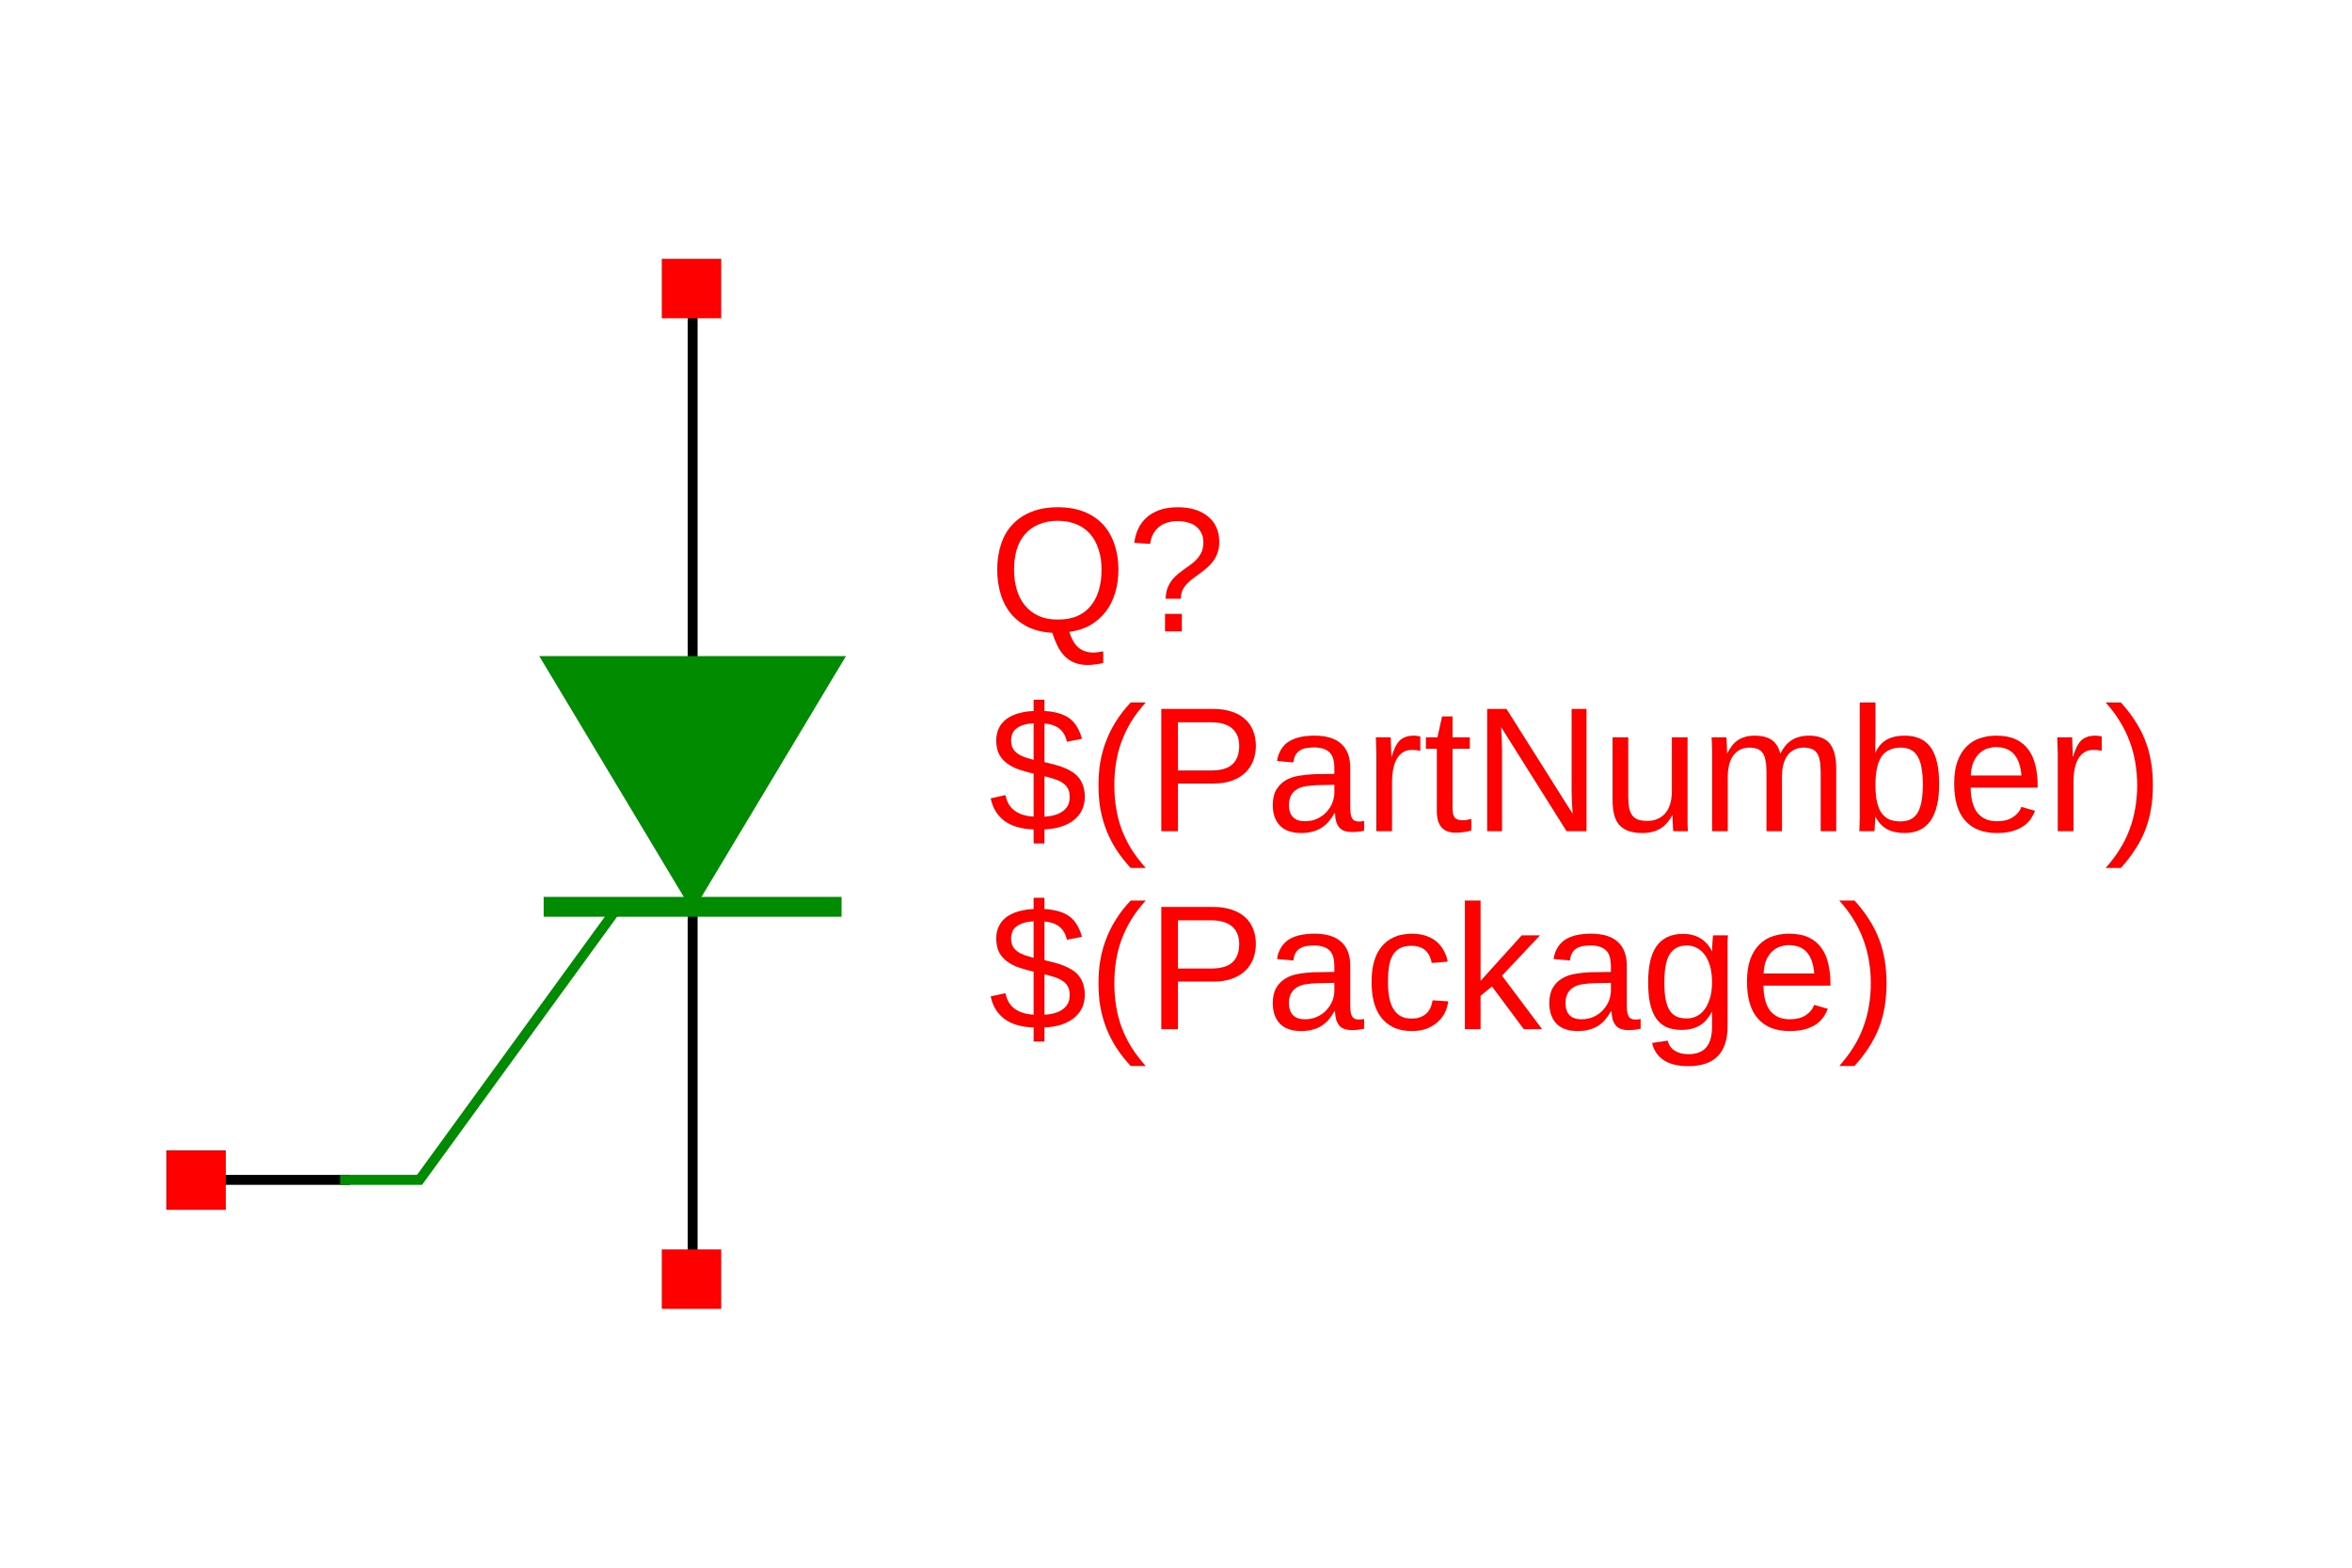 <?xml version="1.0" encoding="UTF-8"?>
<svg xmlns="http://www.w3.org/2000/svg" xmlns:xlink="http://www.w3.org/1999/xlink" width="225pt" height="150pt" viewBox="0 0 225 150" version="1.1">
<defs>
<g>
<symbol overflow="visible" id="glyph0-0">
<path style="stroke:none;" d="M 0.562 0 L 0.562 -11.328 L 5.078 -11.328 L 5.078 0 Z M 1.125 -0.562 L 4.516 -0.562 L 4.516 -10.766 L 1.125 -10.766 Z M 1.125 -0.562 "/>
</symbol>
<symbol overflow="visible" id="glyph0-1">
<path style="stroke:none;" d="M 12.406 -5.906 C 12.406 -5.082 12.297 -4.328 12.078 -3.641 C 11.867 -2.953 11.562 -2.352 11.156 -1.844 C 10.758 -1.332 10.27 -0.91 9.688 -0.578 C 9.102 -0.254 8.441 -0.047 7.703 0.047 C 7.816 0.398 7.945 0.703 8.094 0.953 C 8.238 1.203 8.406 1.406 8.594 1.562 C 8.781 1.719 8.988 1.832 9.219 1.906 C 9.457 1.988 9.719 2.031 10 2.031 C 10.156 2.031 10.32 2.016 10.5 1.984 C 10.676 1.961 10.828 1.941 10.953 1.922 L 10.953 3.031 C 10.742 3.082 10.508 3.125 10.25 3.156 C 10 3.195 9.738 3.219 9.469 3.219 C 8.988 3.219 8.57 3.145 8.219 3 C 7.863 2.863 7.551 2.66 7.281 2.391 C 7.02 2.129 6.789 1.805 6.594 1.422 C 6.406 1.047 6.234 0.617 6.078 0.141 C 5.203 0.086 4.438 -0.094 3.781 -0.406 C 3.125 -0.727 2.57 -1.156 2.125 -1.688 C 1.688 -2.219 1.359 -2.844 1.141 -3.562 C 0.922 -4.281 0.812 -5.062 0.812 -5.906 C 0.812 -6.812 0.938 -7.633 1.188 -8.375 C 1.438 -9.113 1.805 -9.738 2.297 -10.25 C 2.797 -10.77 3.406 -11.172 4.125 -11.453 C 4.852 -11.734 5.68 -11.875 6.609 -11.875 C 7.547 -11.875 8.375 -11.734 9.094 -11.453 C 9.812 -11.172 10.414 -10.77 10.906 -10.25 C 11.395 -9.727 11.766 -9.098 12.016 -8.359 C 12.273 -7.617 12.406 -6.801 12.406 -5.906 Z M 10.797 -5.906 C 10.797 -6.602 10.703 -7.238 10.516 -7.812 C 10.336 -8.395 10.07 -8.891 9.719 -9.297 C 9.375 -9.703 8.941 -10.016 8.422 -10.234 C 7.898 -10.461 7.297 -10.578 6.609 -10.578 C 5.91 -10.578 5.301 -10.461 4.781 -10.234 C 4.258 -10.016 3.82 -9.703 3.469 -9.297 C 3.113 -8.891 2.848 -8.395 2.672 -7.812 C 2.504 -7.238 2.422 -6.602 2.422 -5.906 C 2.422 -5.195 2.508 -4.551 2.688 -3.969 C 2.863 -3.383 3.129 -2.879 3.484 -2.453 C 3.836 -2.035 4.273 -1.707 4.797 -1.469 C 5.316 -1.238 5.914 -1.125 6.594 -1.125 C 7.32 -1.125 7.953 -1.238 8.484 -1.469 C 9.016 -1.707 9.445 -2.039 9.781 -2.469 C 10.125 -2.895 10.379 -3.398 10.547 -3.984 C 10.711 -4.566 10.797 -5.207 10.797 -5.906 Z M 10.797 -5.906 "/>
</symbol>
<symbol overflow="visible" id="glyph0-2">
<path style="stroke:none;" d="M 8.828 -8.562 C 8.828 -8.176 8.773 -7.832 8.672 -7.531 C 8.566 -7.227 8.426 -6.957 8.25 -6.719 C 8.082 -6.488 7.891 -6.281 7.672 -6.094 C 7.453 -5.906 7.227 -5.727 7 -5.562 C 6.781 -5.406 6.562 -5.242 6.344 -5.078 C 6.125 -4.922 5.926 -4.75 5.75 -4.562 C 5.57 -4.375 5.426 -4.164 5.312 -3.938 C 5.207 -3.707 5.156 -3.438 5.156 -3.125 L 3.703 -3.125 C 3.711 -3.508 3.77 -3.844 3.875 -4.125 C 3.988 -4.414 4.129 -4.672 4.297 -4.891 C 4.473 -5.117 4.664 -5.316 4.875 -5.484 C 5.094 -5.66 5.312 -5.828 5.531 -5.984 C 5.758 -6.141 5.977 -6.297 6.188 -6.453 C 6.406 -6.617 6.594 -6.797 6.75 -6.984 C 6.914 -7.18 7.051 -7.398 7.156 -7.641 C 7.258 -7.891 7.312 -8.176 7.312 -8.5 C 7.312 -8.82 7.254 -9.109 7.141 -9.359 C 7.023 -9.617 6.859 -9.836 6.641 -10.016 C 6.43 -10.191 6.176 -10.32 5.875 -10.406 C 5.57 -10.5 5.234 -10.547 4.859 -10.547 C 4.086 -10.547 3.473 -10.348 3.016 -9.953 C 2.566 -9.566 2.301 -9.039 2.219 -8.375 L 0.703 -8.469 C 0.754 -8.938 0.875 -9.375 1.062 -9.781 C 1.25 -10.195 1.508 -10.555 1.844 -10.859 C 2.176 -11.172 2.586 -11.414 3.078 -11.594 C 3.578 -11.781 4.164 -11.875 4.844 -11.875 C 5.477 -11.875 6.039 -11.797 6.531 -11.641 C 7.02 -11.484 7.438 -11.258 7.781 -10.969 C 8.125 -10.688 8.383 -10.344 8.562 -9.938 C 8.738 -9.531 8.828 -9.07 8.828 -8.562 Z M 3.641 0 L 3.641 -1.672 L 5.25 -1.672 L 5.25 0 Z M 3.641 0 "/>
</symbol>
<symbol overflow="visible" id="glyph0-3">
<path style="stroke:none;" d="M 4.297 -0.172 C 3.098 -0.211 2.16 -0.488 1.484 -1 C 0.805 -1.52 0.375 -2.234 0.188 -3.141 L 1.594 -3.453 C 1.656 -3.16 1.75 -2.895 1.875 -2.656 C 2 -2.414 2.172 -2.207 2.391 -2.031 C 2.609 -1.852 2.875 -1.707 3.188 -1.594 C 3.5 -1.488 3.867 -1.422 4.297 -1.391 L 4.297 -5.516 L 4.141 -5.547 C 3.711 -5.648 3.289 -5.77 2.875 -5.906 C 2.469 -6.051 2.102 -6.238 1.781 -6.469 C 1.457 -6.695 1.195 -6.988 1 -7.344 C 0.812 -7.695 0.719 -8.145 0.719 -8.688 C 0.719 -9.145 0.805 -9.547 0.984 -9.891 C 1.16 -10.234 1.406 -10.52 1.719 -10.75 C 2.039 -10.977 2.422 -11.156 2.859 -11.281 C 3.297 -11.406 3.773 -11.477 4.297 -11.5 L 4.297 -12.578 L 5.328 -12.578 L 5.328 -11.5 C 5.879 -11.469 6.352 -11.391 6.75 -11.266 C 7.156 -11.141 7.5 -10.969 7.781 -10.75 C 8.062 -10.531 8.289 -10.258 8.469 -9.938 C 8.656 -9.625 8.805 -9.258 8.922 -8.844 L 7.484 -8.562 C 7.367 -9.082 7.141 -9.488 6.797 -9.781 C 6.461 -10.07 5.973 -10.25 5.328 -10.312 L 5.328 -6.609 C 5.648 -6.535 5.969 -6.457 6.281 -6.375 C 6.602 -6.289 6.906 -6.191 7.188 -6.078 C 7.477 -5.961 7.742 -5.828 7.984 -5.672 C 8.223 -5.523 8.43 -5.344 8.609 -5.125 C 8.785 -4.906 8.926 -4.645 9.031 -4.344 C 9.133 -4.039 9.188 -3.688 9.188 -3.281 C 9.188 -2.852 9.109 -2.457 8.953 -2.094 C 8.797 -1.738 8.555 -1.422 8.234 -1.141 C 7.922 -0.867 7.52 -0.645 7.031 -0.469 C 6.551 -0.301 5.984 -0.203 5.328 -0.172 L 5.328 1.172 L 4.297 1.172 Z M 7.75 -3.266 C 7.75 -3.617 7.68 -3.906 7.547 -4.125 C 7.422 -4.344 7.242 -4.52 7.016 -4.656 C 6.797 -4.801 6.539 -4.914 6.25 -5 C 5.957 -5.094 5.648 -5.18 5.328 -5.266 L 5.328 -1.391 C 5.691 -1.41 6.02 -1.461 6.312 -1.547 C 6.613 -1.629 6.867 -1.75 7.078 -1.906 C 7.297 -2.062 7.461 -2.25 7.578 -2.469 C 7.691 -2.695 7.75 -2.961 7.75 -3.266 Z M 2.141 -8.703 C 2.141 -8.398 2.191 -8.145 2.297 -7.938 C 2.41 -7.738 2.566 -7.566 2.766 -7.422 C 2.961 -7.285 3.191 -7.172 3.453 -7.078 C 3.711 -6.992 3.992 -6.91 4.297 -6.828 L 4.297 -10.328 C 3.898 -10.305 3.562 -10.25 3.281 -10.156 C 3.008 -10.062 2.785 -9.941 2.609 -9.797 C 2.441 -9.66 2.32 -9.492 2.25 -9.297 C 2.176 -9.109 2.141 -8.91 2.141 -8.703 Z M 2.141 -8.703 "/>
</symbol>
<symbol overflow="visible" id="glyph0-4">
<path style="stroke:none;" d="M 1.047 -4.422 C 1.047 -5.18 1.102 -5.91 1.219 -6.609 C 1.344 -7.316 1.531 -7.992 1.781 -8.641 C 2.031 -9.297 2.348 -9.926 2.734 -10.531 C 3.117 -11.145 3.582 -11.738 4.125 -12.312 L 5.562 -12.312 C 5.039 -11.738 4.586 -11.145 4.203 -10.531 C 3.828 -9.914 3.516 -9.281 3.266 -8.625 C 3.023 -7.977 2.848 -7.301 2.734 -6.594 C 2.617 -5.895 2.562 -5.164 2.562 -4.406 C 2.562 -3.633 2.617 -2.895 2.734 -2.188 C 2.848 -1.488 3.023 -0.812 3.266 -0.156 C 3.516 0.5 3.828 1.129 4.203 1.734 C 4.586 2.336 5.039 2.93 5.562 3.516 L 4.125 3.516 C 3.582 2.93 3.117 2.336 2.734 1.734 C 2.348 1.129 2.031 0.504 1.781 -0.141 C 1.531 -0.797 1.344 -1.473 1.219 -2.172 C 1.102 -2.867 1.047 -3.609 1.047 -4.391 Z M 1.047 -4.422 "/>
</symbol>
<symbol overflow="visible" id="glyph0-5">
<path style="stroke:none;" d="M 10.438 -8.172 C 10.438 -7.66 10.352 -7.188 10.188 -6.75 C 10.02 -6.312 9.77 -5.93 9.438 -5.609 C 9.102 -5.285 8.68 -5.031 8.172 -4.844 C 7.672 -4.656 7.086 -4.562 6.422 -4.562 L 2.984 -4.562 L 2.984 0 L 1.391 0 L 1.391 -11.703 L 6.312 -11.703 C 7.008 -11.703 7.613 -11.613 8.125 -11.438 C 8.645 -11.27 9.07 -11.031 9.406 -10.719 C 9.75 -10.414 10.004 -10.047 10.172 -9.609 C 10.348 -9.18 10.438 -8.703 10.438 -8.172 Z M 8.844 -8.156 C 8.844 -8.895 8.613 -9.457 8.156 -9.844 C 7.707 -10.227 7.031 -10.422 6.125 -10.422 L 2.984 -10.422 L 2.984 -5.812 L 6.188 -5.812 C 7.102 -5.812 7.773 -6.008 8.203 -6.406 C 8.629 -6.812 8.844 -7.395 8.844 -8.156 Z M 8.844 -8.156 "/>
</symbol>
<symbol overflow="visible" id="glyph0-6">
<path style="stroke:none;" d="M 3.438 0.172 C 2.531 0.172 1.848 -0.066 1.391 -0.547 C 0.941 -1.023 0.719 -1.676 0.719 -2.5 C 0.719 -3.094 0.828 -3.578 1.047 -3.953 C 1.273 -4.336 1.57 -4.641 1.938 -4.859 C 2.301 -5.078 2.711 -5.223 3.172 -5.297 C 3.641 -5.379 4.113 -5.43 4.594 -5.453 L 6.609 -5.484 L 6.609 -5.969 C 6.609 -6.344 6.57 -6.66 6.5 -6.922 C 6.426 -7.18 6.305 -7.391 6.141 -7.547 C 5.984 -7.703 5.785 -7.816 5.547 -7.891 C 5.305 -7.973 5.02 -8.016 4.688 -8.016 C 4.406 -8.016 4.145 -7.992 3.906 -7.953 C 3.676 -7.91 3.473 -7.832 3.297 -7.719 C 3.129 -7.613 2.992 -7.469 2.891 -7.281 C 2.785 -7.094 2.719 -6.859 2.688 -6.578 L 1.125 -6.719 C 1.176 -7.07 1.281 -7.395 1.438 -7.688 C 1.594 -7.988 1.812 -8.25 2.094 -8.469 C 2.383 -8.688 2.742 -8.852 3.172 -8.969 C 3.598 -9.082 4.113 -9.141 4.719 -9.141 C 5.852 -9.141 6.703 -8.879 7.266 -8.359 C 7.836 -7.848 8.125 -7.102 8.125 -6.125 L 8.125 -2.266 C 8.125 -1.816 8.18 -1.477 8.297 -1.25 C 8.41 -1.031 8.633 -0.922 8.969 -0.922 C 9.051 -0.922 9.133 -0.926 9.219 -0.938 C 9.301 -0.945 9.379 -0.961 9.453 -0.984 L 9.453 -0.047 C 9.266 -0.004 9.078 0.023 8.891 0.047 C 8.703 0.066 8.504 0.078 8.297 0.078 C 8.016 0.078 7.77 0.039 7.562 -0.031 C 7.363 -0.102 7.203 -0.211 7.078 -0.359 C 6.953 -0.516 6.852 -0.703 6.781 -0.922 C 6.719 -1.148 6.68 -1.414 6.672 -1.719 L 6.609 -1.719 C 6.453 -1.426 6.273 -1.164 6.078 -0.938 C 5.891 -0.707 5.664 -0.508 5.406 -0.344 C 5.156 -0.176 4.867 -0.051 4.547 0.031 C 4.223 0.125 3.852 0.172 3.438 0.172 Z M 3.781 -0.953 C 4.25 -0.953 4.66 -1.039 5.016 -1.219 C 5.379 -1.395 5.676 -1.617 5.906 -1.891 C 6.145 -2.16 6.32 -2.453 6.438 -2.766 C 6.551 -3.086 6.609 -3.395 6.609 -3.688 L 6.609 -4.438 L 4.984 -4.406 C 4.617 -4.395 4.27 -4.363 3.938 -4.312 C 3.602 -4.27 3.312 -4.176 3.062 -4.031 C 2.82 -3.895 2.629 -3.703 2.484 -3.453 C 2.336 -3.211 2.266 -2.891 2.266 -2.484 C 2.266 -1.992 2.395 -1.613 2.656 -1.344 C 2.914 -1.082 3.289 -0.953 3.781 -0.953 Z M 3.781 -0.953 "/>
</symbol>
<symbol overflow="visible" id="glyph0-7">
<path style="stroke:none;" d="M 2.281 -4.531 C 2.281 -4.02 2.316 -3.547 2.391 -3.109 C 2.461 -2.68 2.586 -2.312 2.766 -2 C 2.941 -1.688 3.176 -1.441 3.469 -1.266 C 3.758 -1.098 4.117 -1.016 4.547 -1.016 C 5.078 -1.016 5.52 -1.156 5.875 -1.438 C 6.238 -1.727 6.461 -2.172 6.547 -2.766 L 8.047 -2.672 C 8.004 -2.297 7.898 -1.938 7.734 -1.594 C 7.566 -1.258 7.336 -0.961 7.047 -0.703 C 6.766 -0.441 6.414 -0.227 6 -0.062 C 5.594 0.094 5.125 0.172 4.594 0.172 C 3.883 0.172 3.285 0.051 2.797 -0.188 C 2.305 -0.426 1.906 -0.754 1.594 -1.172 C 1.289 -1.586 1.066 -2.078 0.922 -2.641 C 0.785 -3.211 0.719 -3.832 0.719 -4.5 C 0.719 -5.102 0.766 -5.633 0.859 -6.094 C 0.961 -6.562 1.102 -6.969 1.281 -7.312 C 1.469 -7.656 1.68 -7.941 1.922 -8.172 C 2.172 -8.41 2.438 -8.598 2.719 -8.734 C 3 -8.879 3.297 -8.984 3.609 -9.047 C 3.93 -9.109 4.254 -9.141 4.578 -9.141 C 5.078 -9.141 5.523 -9.07 5.922 -8.938 C 6.316 -8.801 6.656 -8.613 6.938 -8.375 C 7.219 -8.133 7.445 -7.848 7.625 -7.516 C 7.801 -7.191 7.926 -6.844 8 -6.469 L 6.469 -6.344 C 6.383 -6.844 6.188 -7.238 5.875 -7.531 C 5.562 -7.832 5.113 -7.984 4.531 -7.984 C 4.102 -7.984 3.742 -7.91 3.453 -7.766 C 3.172 -7.617 2.941 -7.406 2.766 -7.125 C 2.586 -6.844 2.461 -6.484 2.391 -6.047 C 2.316 -5.617 2.281 -5.113 2.281 -4.531 Z M 2.281 -4.531 "/>
</symbol>
<symbol overflow="visible" id="glyph0-8">
<path style="stroke:none;" d="M 6.781 0 L 3.734 -4.094 L 2.641 -3.203 L 2.641 0 L 1.141 0 L 1.141 -12.312 L 2.641 -12.312 L 2.641 -4.625 L 6.578 -8.984 L 8.328 -8.984 L 4.688 -5.125 L 8.531 0 Z M 6.781 0 "/>
</symbol>
<symbol overflow="visible" id="glyph0-9">
<path style="stroke:none;" d="M 4.547 3.531 C 4.035 3.531 3.578 3.477 3.172 3.375 C 2.773 3.27 2.438 3.117 2.156 2.922 C 1.875 2.723 1.645 2.488 1.469 2.219 C 1.289 1.945 1.164 1.645 1.094 1.312 L 2.594 1.094 C 2.688 1.508 2.906 1.828 3.25 2.047 C 3.594 2.273 4.039 2.391 4.594 2.391 C 4.926 2.391 5.227 2.344 5.5 2.25 C 5.781 2.156 6.02 2.004 6.219 1.797 C 6.414 1.586 6.566 1.316 6.672 0.984 C 6.773 0.648 6.828 0.25 6.828 -0.219 L 6.828 -1.672 L 6.812 -1.672 C 6.695 -1.441 6.555 -1.223 6.391 -1.016 C 6.234 -0.805 6.035 -0.617 5.797 -0.453 C 5.566 -0.297 5.297 -0.172 4.984 -0.078 C 4.672 0.016 4.316 0.062 3.922 0.062 C 3.348 0.062 2.859 -0.031 2.453 -0.219 C 2.047 -0.406 1.711 -0.691 1.453 -1.078 C 1.203 -1.461 1.016 -1.938 0.891 -2.5 C 0.773 -3.07 0.719 -3.727 0.719 -4.469 C 0.719 -5.188 0.773 -5.832 0.891 -6.406 C 1.016 -6.988 1.207 -7.477 1.469 -7.875 C 1.738 -8.281 2.086 -8.586 2.516 -8.797 C 2.941 -9.016 3.461 -9.125 4.078 -9.125 C 4.711 -9.125 5.266 -8.977 5.734 -8.688 C 6.203 -8.395 6.566 -7.984 6.828 -7.453 L 6.844 -7.453 C 6.844 -7.586 6.844 -7.738 6.844 -7.906 C 6.852 -8.082 6.863 -8.242 6.875 -8.391 C 6.883 -8.547 6.895 -8.676 6.906 -8.781 C 6.914 -8.895 6.926 -8.961 6.938 -8.984 L 8.359 -8.984 C 8.348 -8.93 8.336 -8.844 8.328 -8.719 C 8.328 -8.602 8.32 -8.461 8.312 -8.297 C 8.312 -8.129 8.312 -7.945 8.312 -7.75 C 8.312 -7.551 8.312 -7.344 8.312 -7.125 L 8.312 -0.25 C 8.312 1 8 1.941 7.375 2.578 C 6.758 3.211 5.816 3.531 4.547 3.531 Z M 6.828 -4.484 C 6.828 -5.109 6.758 -5.645 6.625 -6.094 C 6.488 -6.539 6.305 -6.906 6.078 -7.188 C 5.859 -7.469 5.602 -7.676 5.312 -7.812 C 5.031 -7.945 4.742 -8.016 4.453 -8.016 C 4.066 -8.016 3.738 -7.945 3.469 -7.812 C 3.195 -7.676 2.969 -7.461 2.781 -7.172 C 2.602 -6.891 2.473 -6.523 2.391 -6.078 C 2.305 -5.641 2.266 -5.109 2.266 -4.484 C 2.266 -3.836 2.305 -3.297 2.391 -2.859 C 2.473 -2.422 2.602 -2.066 2.781 -1.797 C 2.957 -1.523 3.18 -1.328 3.453 -1.203 C 3.723 -1.086 4.047 -1.031 4.422 -1.031 C 4.723 -1.031 5.016 -1.094 5.297 -1.219 C 5.586 -1.352 5.844 -1.555 6.062 -1.828 C 6.289 -2.109 6.473 -2.469 6.609 -2.906 C 6.754 -3.344 6.828 -3.867 6.828 -4.484 Z M 6.828 -4.484 "/>
</symbol>
<symbol overflow="visible" id="glyph0-10">
<path style="stroke:none;" d="M 2.297 -4.172 C 2.297 -3.703 2.344 -3.27 2.438 -2.875 C 2.531 -2.477 2.676 -2.133 2.875 -1.844 C 3.082 -1.562 3.344 -1.344 3.656 -1.188 C 3.977 -1.031 4.359 -0.953 4.797 -0.953 C 5.441 -0.953 5.957 -1.082 6.344 -1.344 C 6.738 -1.602 7.004 -1.93 7.141 -2.328 L 8.453 -1.953 C 8.359 -1.703 8.227 -1.453 8.062 -1.203 C 7.895 -0.953 7.672 -0.723 7.391 -0.516 C 7.109 -0.316 6.754 -0.148 6.328 -0.016 C 5.898 0.109 5.391 0.172 4.797 0.172 C 3.473 0.172 2.461 -0.223 1.766 -1.016 C 1.066 -1.805 0.719 -2.984 0.719 -4.547 C 0.719 -5.391 0.82 -6.102 1.031 -6.688 C 1.25 -7.27 1.539 -7.742 1.906 -8.109 C 2.27 -8.473 2.691 -8.734 3.172 -8.891 C 3.66 -9.055 4.18 -9.141 4.734 -9.141 C 5.492 -9.141 6.125 -9.02 6.625 -8.781 C 7.133 -8.539 7.539 -8.203 7.844 -7.766 C 8.156 -7.336 8.375 -6.832 8.5 -6.25 C 8.633 -5.676 8.703 -5.051 8.703 -4.375 L 8.703 -4.172 Z M 7.156 -5.328 C 7.07 -6.266 6.828 -6.953 6.422 -7.391 C 6.023 -7.828 5.457 -8.047 4.719 -8.047 C 4.469 -8.047 4.203 -8.004 3.922 -7.922 C 3.648 -7.836 3.398 -7.691 3.172 -7.484 C 2.941 -7.285 2.742 -7.008 2.578 -6.656 C 2.422 -6.312 2.332 -5.867 2.312 -5.328 Z M 7.156 -5.328 "/>
</symbol>
<symbol overflow="visible" id="glyph0-11">
<path style="stroke:none;" d="M 4.609 -4.391 C 4.609 -3.609 4.551 -2.867 4.438 -2.172 C 4.32 -1.473 4.141 -0.797 3.891 -0.141 C 3.641 0.504 3.316 1.129 2.922 1.734 C 2.535 2.336 2.078 2.93 1.547 3.516 L 0.094 3.516 C 0.613 2.93 1.062 2.336 1.438 1.734 C 1.82 1.129 2.133 0.5 2.375 -0.156 C 2.625 -0.812 2.805 -1.488 2.922 -2.188 C 3.047 -2.895 3.109 -3.633 3.109 -4.406 C 3.109 -5.164 3.047 -5.895 2.922 -6.594 C 2.805 -7.301 2.625 -7.977 2.375 -8.625 C 2.133 -9.281 1.82 -9.914 1.438 -10.531 C 1.062 -11.145 0.613 -11.738 0.094 -12.312 L 1.547 -12.312 C 2.078 -11.738 2.535 -11.145 2.922 -10.531 C 3.316 -9.926 3.641 -9.297 3.891 -8.641 C 4.141 -7.992 4.32 -7.316 4.438 -6.609 C 4.551 -5.91 4.609 -5.18 4.609 -4.422 Z M 4.609 -4.391 "/>
</symbol>
<symbol overflow="visible" id="glyph0-12">
<path style="stroke:none;" d="M 1.172 0 L 1.172 -6.891 C 1.172 -7.078 1.172 -7.27 1.172 -7.469 C 1.172 -7.664 1.164 -7.852 1.156 -8.031 C 1.156 -8.219 1.148 -8.391 1.141 -8.547 C 1.141 -8.711 1.133 -8.859 1.125 -8.984 L 2.547 -8.984 C 2.547 -8.859 2.551 -8.711 2.562 -8.547 C 2.57 -8.379 2.578 -8.207 2.578 -8.031 C 2.586 -7.863 2.594 -7.703 2.594 -7.547 C 2.602 -7.391 2.609 -7.254 2.609 -7.141 L 2.641 -7.141 C 2.742 -7.484 2.852 -7.781 2.969 -8.031 C 3.094 -8.289 3.234 -8.5 3.391 -8.656 C 3.555 -8.82 3.75 -8.941 3.969 -9.016 C 4.188 -9.098 4.453 -9.141 4.766 -9.141 C 4.891 -9.141 5.004 -9.129 5.109 -9.109 C 5.223 -9.098 5.312 -9.082 5.375 -9.062 L 5.375 -7.688 C 5.281 -7.719 5.164 -7.738 5.031 -7.75 C 4.895 -7.77 4.742 -7.781 4.578 -7.781 C 4.234 -7.781 3.941 -7.703 3.703 -7.547 C 3.461 -7.391 3.266 -7.172 3.109 -6.891 C 2.961 -6.617 2.852 -6.297 2.781 -5.922 C 2.707 -5.547 2.672 -5.133 2.672 -4.688 L 2.672 0 Z M 1.172 0 "/>
</symbol>
<symbol overflow="visible" id="glyph0-13">
<path style="stroke:none;" d="M 4.594 -0.062 C 4.375 0 4.145 0.047 3.906 0.078 C 3.664 0.117 3.395 0.141 3.094 0.141 C 1.895 0.141 1.297 -0.539 1.297 -1.906 L 1.297 -7.891 L 0.25 -7.891 L 0.25 -8.984 L 1.359 -8.984 L 1.797 -10.984 L 2.797 -10.984 L 2.797 -8.984 L 4.453 -8.984 L 4.453 -7.891 L 2.797 -7.891 L 2.797 -2.219 C 2.797 -1.789 2.863 -1.488 3 -1.312 C 3.145 -1.133 3.391 -1.047 3.734 -1.047 C 3.879 -1.047 4.02 -1.055 4.156 -1.078 C 4.289 -1.109 4.438 -1.141 4.594 -1.172 Z M 4.594 -0.062 "/>
</symbol>
<symbol overflow="visible" id="glyph0-14">
<path style="stroke:none;" d="M 8.984 0 L 2.719 -9.969 C 2.727 -9.688 2.742 -9.414 2.766 -9.156 C 2.773 -8.926 2.785 -8.688 2.797 -8.438 C 2.805 -8.188 2.812 -7.961 2.812 -7.766 L 2.812 0 L 1.391 0 L 1.391 -11.703 L 3.234 -11.703 L 9.562 -1.672 C 9.539 -1.941 9.523 -2.211 9.516 -2.484 C 9.504 -2.711 9.492 -2.961 9.484 -3.234 C 9.473 -3.516 9.469 -3.781 9.469 -4.031 L 9.469 -11.703 L 10.891 -11.703 L 10.891 0 Z M 8.984 0 "/>
</symbol>
<symbol overflow="visible" id="glyph0-15">
<path style="stroke:none;" d="M 2.609 -8.984 L 2.609 -3.281 C 2.609 -2.844 2.641 -2.477 2.703 -2.188 C 2.766 -1.895 2.867 -1.66 3.016 -1.484 C 3.16 -1.305 3.348 -1.176 3.578 -1.094 C 3.816 -1.02 4.109 -0.984 4.453 -0.984 C 4.805 -0.984 5.125 -1.047 5.406 -1.172 C 5.695 -1.297 5.941 -1.473 6.141 -1.703 C 6.348 -1.941 6.504 -2.234 6.609 -2.578 C 6.723 -2.93 6.781 -3.332 6.781 -3.781 L 6.781 -8.984 L 8.281 -8.984 L 8.281 -1.922 C 8.281 -1.734 8.281 -1.535 8.281 -1.328 C 8.281 -1.117 8.281 -0.922 8.281 -0.734 C 8.289 -0.547 8.297 -0.383 8.297 -0.25 C 8.305 -0.125 8.316 -0.039 8.328 0 L 6.922 0 C 6.91 -0.031 6.898 -0.102 6.891 -0.219 C 6.891 -0.344 6.883 -0.484 6.875 -0.641 C 6.863 -0.797 6.852 -0.957 6.844 -1.125 C 6.844 -1.289 6.844 -1.426 6.844 -1.531 L 6.828 -1.531 C 6.68 -1.27 6.52 -1.035 6.344 -0.828 C 6.176 -0.617 5.977 -0.441 5.75 -0.297 C 5.52 -0.148 5.258 -0.035 4.969 0.047 C 4.676 0.129 4.336 0.172 3.953 0.172 C 3.453 0.172 3.02 0.109 2.656 -0.016 C 2.301 -0.141 2.004 -0.328 1.766 -0.578 C 1.535 -0.836 1.367 -1.164 1.266 -1.562 C 1.16 -1.957 1.109 -2.438 1.109 -3 L 1.109 -8.984 Z M 2.609 -8.984 "/>
</symbol>
<symbol overflow="visible" id="glyph0-16">
<path style="stroke:none;" d="M 6.375 0 L 6.375 -5.688 C 6.375 -6.125 6.344 -6.488 6.281 -6.781 C 6.227 -7.082 6.133 -7.32 6 -7.5 C 5.875 -7.676 5.707 -7.801 5.5 -7.875 C 5.289 -7.957 5.035 -8 4.734 -8 C 4.422 -8 4.133 -7.938 3.875 -7.812 C 3.625 -7.688 3.406 -7.504 3.219 -7.266 C 3.039 -7.035 2.906 -6.742 2.812 -6.391 C 2.719 -6.047 2.672 -5.648 2.672 -5.203 L 2.672 0 L 1.172 0 L 1.172 -7.062 C 1.172 -7.25 1.172 -7.445 1.172 -7.656 C 1.172 -7.863 1.164 -8.062 1.156 -8.25 C 1.156 -8.438 1.148 -8.594 1.141 -8.719 C 1.141 -8.852 1.133 -8.941 1.125 -8.984 L 2.547 -8.984 C 2.547 -8.953 2.547 -8.875 2.547 -8.75 C 2.555 -8.633 2.566 -8.5 2.578 -8.344 C 2.586 -8.188 2.594 -8.023 2.594 -7.859 C 2.602 -7.691 2.609 -7.555 2.609 -7.453 L 2.625 -7.453 C 2.758 -7.711 2.906 -7.945 3.062 -8.156 C 3.219 -8.363 3.398 -8.539 3.609 -8.688 C 3.816 -8.832 4.051 -8.941 4.312 -9.016 C 4.582 -9.098 4.895 -9.141 5.25 -9.141 C 5.938 -9.141 6.477 -9.004 6.875 -8.734 C 7.27 -8.461 7.539 -8.035 7.688 -7.453 L 7.719 -7.453 C 7.852 -7.711 8.004 -7.945 8.172 -8.156 C 8.336 -8.363 8.531 -8.539 8.75 -8.688 C 8.969 -8.832 9.211 -8.941 9.484 -9.016 C 9.766 -9.098 10.082 -9.141 10.438 -9.141 C 10.895 -9.141 11.285 -9.078 11.609 -8.953 C 11.941 -8.836 12.211 -8.648 12.422 -8.391 C 12.629 -8.141 12.785 -7.812 12.891 -7.406 C 12.992 -7.008 13.047 -6.535 13.047 -5.984 L 13.047 0 L 11.562 0 L 11.562 -5.688 C 11.562 -6.125 11.531 -6.488 11.469 -6.781 C 11.414 -7.082 11.32 -7.32 11.188 -7.5 C 11.062 -7.676 10.895 -7.801 10.688 -7.875 C 10.477 -7.957 10.223 -8 9.922 -8 C 9.609 -8 9.32 -7.938 9.062 -7.812 C 8.812 -7.695 8.594 -7.52 8.406 -7.281 C 8.227 -7.051 8.094 -6.758 8 -6.406 C 7.906 -6.062 7.859 -5.66 7.859 -5.203 L 7.859 0 Z M 6.375 0 "/>
</symbol>
<symbol overflow="visible" id="glyph0-17">
<path style="stroke:none;" d="M 8.734 -4.531 C 8.734 -1.395 7.633 0.172 5.438 0.172 C 4.758 0.172 4.191 0.047 3.734 -0.203 C 3.285 -0.453 2.922 -0.848 2.641 -1.391 L 2.625 -1.391 C 2.625 -1.242 2.617 -1.094 2.609 -0.938 C 2.598 -0.789 2.586 -0.648 2.578 -0.516 C 2.578 -0.379 2.57 -0.266 2.562 -0.172 C 2.551 -0.078 2.547 -0.02 2.547 0 L 1.094 0 C 1.102 -0.051 1.109 -0.133 1.109 -0.25 C 1.117 -0.375 1.125 -0.52 1.125 -0.688 C 1.133 -0.852 1.141 -1.035 1.141 -1.234 C 1.141 -1.43 1.141 -1.633 1.141 -1.844 L 1.141 -12.312 L 2.641 -12.312 L 2.641 -8.812 C 2.641 -8.645 2.633 -8.484 2.625 -8.328 C 2.625 -8.18 2.625 -8.047 2.625 -7.922 C 2.613 -7.785 2.609 -7.656 2.609 -7.531 L 2.641 -7.531 C 2.922 -8.113 3.285 -8.523 3.734 -8.766 C 4.191 -9.016 4.758 -9.141 5.438 -9.141 C 6.57 -9.141 7.406 -8.758 7.938 -8 C 8.469 -7.238 8.734 -6.082 8.734 -4.531 Z M 7.172 -4.484 C 7.172 -5.098 7.129 -5.625 7.047 -6.062 C 6.973 -6.508 6.848 -6.875 6.672 -7.156 C 6.504 -7.445 6.285 -7.66 6.016 -7.797 C 5.754 -7.93 5.438 -8 5.062 -8 C 4.664 -8 4.316 -7.93 4.016 -7.797 C 3.711 -7.672 3.457 -7.469 3.25 -7.188 C 3.051 -6.906 2.898 -6.535 2.797 -6.078 C 2.691 -5.617 2.641 -5.055 2.641 -4.391 C 2.641 -3.742 2.691 -3.203 2.797 -2.766 C 2.898 -2.328 3.051 -1.973 3.25 -1.703 C 3.457 -1.43 3.707 -1.234 4 -1.109 C 4.301 -0.992 4.645 -0.938 5.031 -0.938 C 5.406 -0.938 5.723 -1 5.984 -1.125 C 6.254 -1.25 6.477 -1.453 6.656 -1.734 C 6.832 -2.023 6.961 -2.395 7.047 -2.844 C 7.129 -3.289 7.172 -3.836 7.172 -4.484 Z M 7.172 -4.484 "/>
</symbol>
</g>
</defs>
<g id="surface4">
<rect x="0" y="0" width="225" height="150" style="fill:rgb(100%,100%,100%);fill-opacity:1;stroke:none;"/>
<path style="fill:none;stroke-width:10;stroke-linecap:square;stroke-linejoin:miter;stroke:rgb(0%,0%,0%);stroke-opacity:1;stroke-miterlimit:10;" d="M 500.02 0.016 L 500.02 375.004 " transform="matrix(0.095,0,0,-0.095,18.758,122.392)"/>
<path style="fill:none;stroke-width:10;stroke-linecap:square;stroke-linejoin:miter;stroke:rgb(0%,0%,0%);stroke-opacity:1;stroke-miterlimit:10;" d="M 500.02 999.984 L 500.02 624.996 " transform="matrix(0.095,0,0,-0.095,18.758,122.392)"/>
<path style="fill:none;stroke-width:20;stroke-linecap:butt;stroke-linejoin:miter;stroke:rgb(0%,54.51%,0%);stroke-opacity:1;stroke-miterlimit:10;" d="M 649.99 375.004 L 350.008 375.004 " transform="matrix(0.095,0,0,-0.095,18.758,122.392)"/>
<path style="fill-rule:nonzero;fill:rgb(0%,54.51%,0%);fill-opacity:1;stroke-width:5;stroke-linecap:butt;stroke-linejoin:miter;stroke:rgb(0%,54.51%,0%);stroke-opacity:1;stroke-miterlimit:10;" d="M 649.99 624.996 L 350.008 624.996 L 500.02 375.004 Z M 649.99 624.996 " transform="matrix(0.095,0,0,-0.095,18.758,122.392)"/>
<g style="fill:rgb(100%,0%,0%);fill-opacity:1;">
  <use xlink:href="#glyph0-1" x="94.586" y="60.41"/>
  <use xlink:href="#glyph0-2" x="107.809" y="60.41"/>
</g>
<g style="fill:rgb(100%,0%,0%);fill-opacity:1;">
  <use xlink:href="#glyph0-3" x="94.586" y="98.48"/>
  <use xlink:href="#glyph0-4" x="104.04" y="98.48"/>
  <use xlink:href="#glyph0-5" x="109.702" y="98.48"/>
  <use xlink:href="#glyph0-6" x="121.04" y="98.48"/>
  <use xlink:href="#glyph0-7" x="130.495" y="98.48"/>
  <use xlink:href="#glyph0-8" x="138.995" y="98.48"/>
  <use xlink:href="#glyph0-6" x="147.495" y="98.48"/>
  <use xlink:href="#glyph0-9" x="156.95" y="98.48"/>
  <use xlink:href="#glyph0-10" x="166.404" y="98.48"/>
  <use xlink:href="#glyph0-11" x="175.859" y="98.48"/>
</g>
<path style="fill:none;stroke-width:10;stroke-linecap:square;stroke-linejoin:miter;stroke:rgb(0%,0%,0%);stroke-opacity:1;stroke-miterlimit:10;" d="M -0.005 99.997 L 150.007 99.997 " transform="matrix(0.095,0,0,-0.095,18.758,122.392)"/>
<g style="fill:rgb(100%,0%,0%);fill-opacity:1;">
  <use xlink:href="#glyph0-3" x="94.586" y="79.531"/>
  <use xlink:href="#glyph0-4" x="104.04" y="79.531"/>
  <use xlink:href="#glyph0-5" x="109.702" y="79.531"/>
  <use xlink:href="#glyph0-6" x="121.04" y="79.531"/>
  <use xlink:href="#glyph0-12" x="130.495" y="79.531"/>
  <use xlink:href="#glyph0-13" x="136.156" y="79.531"/>
  <use xlink:href="#glyph0-14" x="140.879" y="79.531"/>
  <use xlink:href="#glyph0-15" x="153.156" y="79.531"/>
  <use xlink:href="#glyph0-16" x="162.611" y="79.531"/>
  <use xlink:href="#glyph0-17" x="176.772" y="79.531"/>
  <use xlink:href="#glyph0-10" x="186.226" y="79.531"/>
  <use xlink:href="#glyph0-12" x="195.681" y="79.531"/>
  <use xlink:href="#glyph0-11" x="201.342" y="79.531"/>
</g>
<path style="fill:none;stroke-width:10;stroke-linecap:square;stroke-linejoin:miter;stroke:rgb(0%,54.51%,0%);stroke-opacity:1;stroke-miterlimit:10;" d="M 425.014 375.004 L 225.012 99.997 L 150.007 99.997 " transform="matrix(0.095,0,0,-0.095,18.758,122.392)"/>
<path style=" stroke:none;fill-rule:nonzero;fill:rgb(100%,0%,0%);fill-opacity:1;" d="M 63.309 125.234 L 68.996 125.234 L 68.996 119.547 L 63.309 119.547 Z M 63.309 125.234 "/>
<path style=" stroke:none;fill-rule:nonzero;fill:rgb(100%,0%,0%);fill-opacity:1;" d="M 63.309 30.453 L 68.996 30.453 L 68.996 24.766 L 63.309 24.766 Z M 63.309 30.453 "/>
<path style=" stroke:none;fill-rule:nonzero;fill:rgb(100%,0%,0%);fill-opacity:1;" d="M 15.914 115.758 L 21.602 115.758 L 21.602 110.07 L 15.914 110.07 Z M 15.914 115.758 "/>
</g>
</svg>
